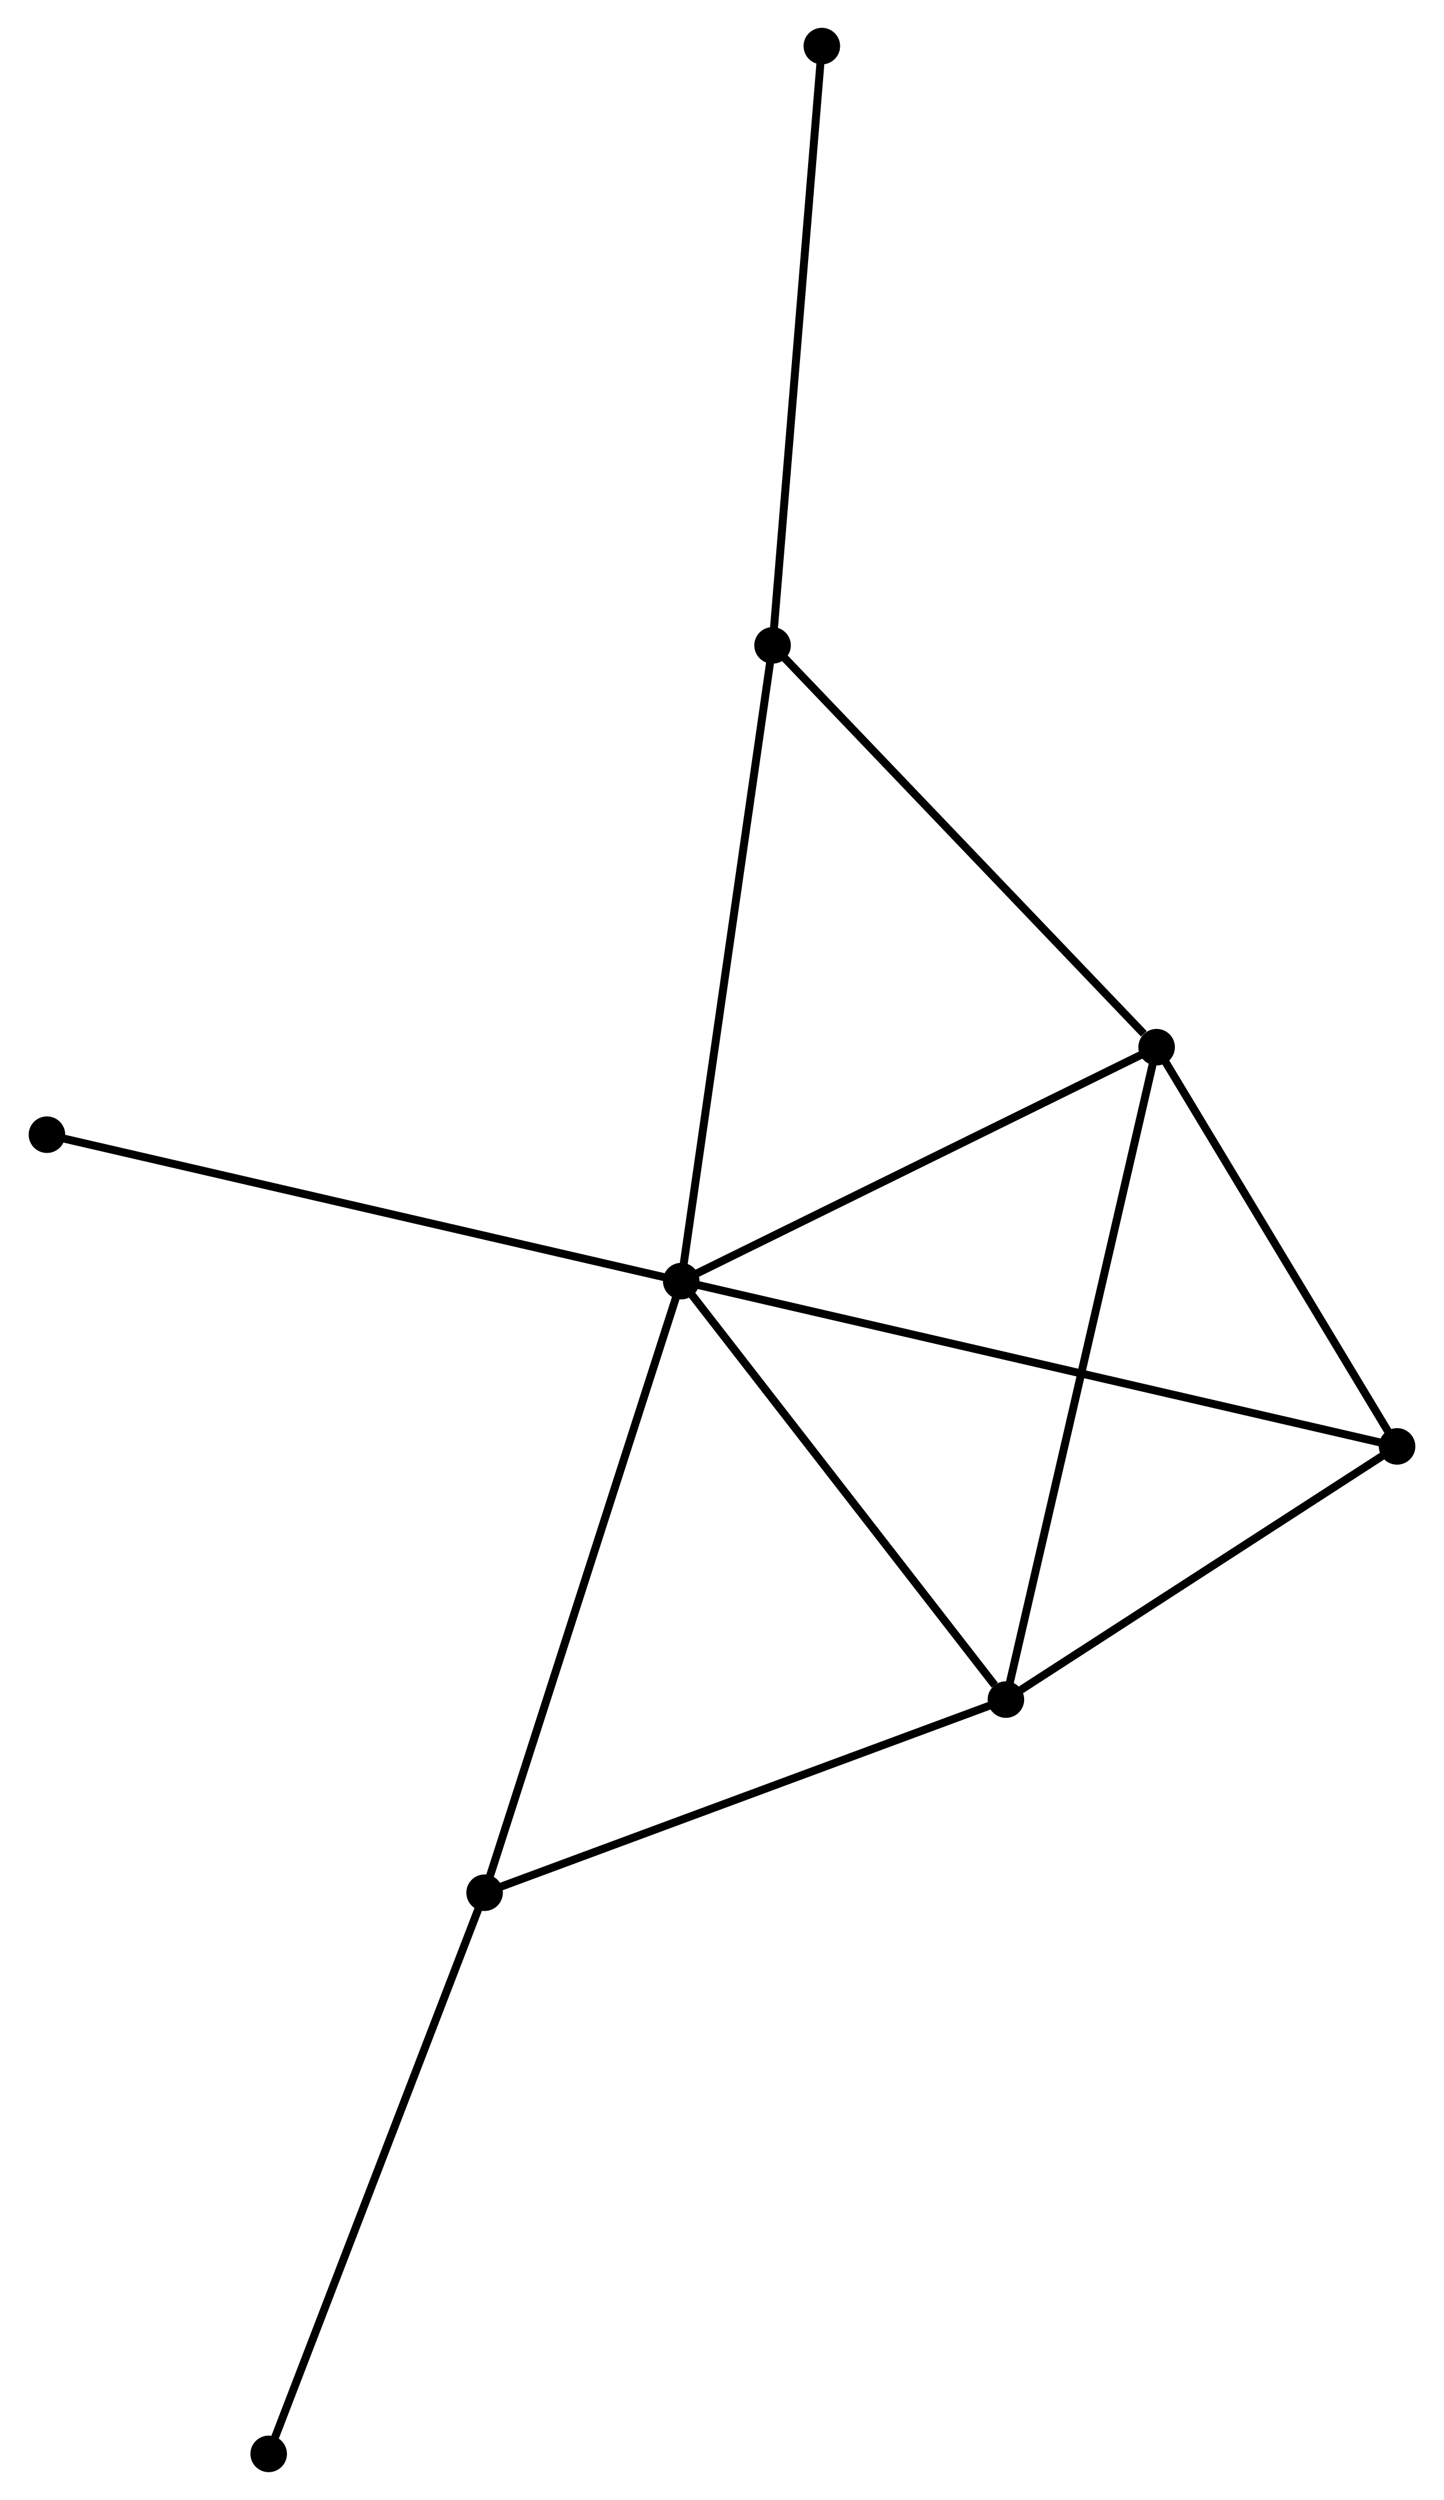 <?xml version="1.0" encoding="UTF-8" standalone="no"?>
<!DOCTYPE svg PUBLIC "-//W3C//DTD SVG 1.1//EN"
 "http://www.w3.org/Graphics/SVG/1.1/DTD/svg11.dtd">
<!-- Generated by graphviz version 2.36.0 (20140111.2315)
 -->
<!-- Title: %3 Pages: 1 -->
<svg width="182pt" height="315pt"
 viewBox="0.00 0.00 181.54 314.58" xmlns="http://www.w3.org/2000/svg" xmlns:xlink="http://www.w3.org/1999/xlink">
<g id="graph0" class="graph" transform="scale(1 1) rotate(0) translate(4 310.583)">
<title>%3</title>
<!-- 0 -->
<g id="node1" class="node"><title>0</title>
<ellipse fill="black" stroke="black" cx="81.638" cy="-149.374" rx="1.8" ry="1.8"/>
</g>
<!-- 1 -->
<g id="node2" class="node"><title>1</title>
<ellipse fill="black" stroke="black" cx="122.506" cy="-96.716" rx="1.8" ry="1.8"/>
</g>
<!-- 0&#45;&#45;1 -->
<g id="edge1" class="edge"><title>0&#45;&#45;1</title>
<path fill="none" stroke="black" d="M82.998,-147.622C89.203,-139.627 114.798,-106.649 121.099,-98.529"/>
</g>
<!-- 2 -->
<g id="node3" class="node"><title>2</title>
<ellipse fill="black" stroke="black" cx="141.476" cy="-178.812" rx="1.8" ry="1.8"/>
</g>
<!-- 0&#45;&#45;2 -->
<g id="edge2" class="edge"><title>0&#45;&#45;2</title>
<path fill="none" stroke="black" d="M83.364,-150.223C92.102,-154.522 131.37,-173.84 139.856,-178.015"/>
</g>
<!-- 3 -->
<g id="node4" class="node"><title>3</title>
<ellipse fill="black" stroke="black" cx="93.134" cy="-229.372" rx="1.8" ry="1.8"/>
</g>
<!-- 0&#45;&#45;3 -->
<g id="edge3" class="edge"><title>0&#45;&#45;3</title>
<path fill="none" stroke="black" d="M81.922,-151.351C83.513,-162.419 91.295,-216.577 92.86,-227.464"/>
</g>
<!-- 4 -->
<g id="node5" class="node"><title>4</title>
<ellipse fill="black" stroke="black" cx="171.742" cy="-128.578" rx="1.8" ry="1.8"/>
</g>
<!-- 0&#45;&#45;4 -->
<g id="edge4" class="edge"><title>0&#45;&#45;4</title>
<path fill="none" stroke="black" d="M83.52,-148.94C95.246,-146.233 158.174,-131.709 169.87,-129.01"/>
</g>
<!-- 5 -->
<g id="node6" class="node"><title>5</title>
<ellipse fill="black" stroke="black" cx="56.889" cy="-72.414" rx="1.8" ry="1.8"/>
</g>
<!-- 0&#45;&#45;5 -->
<g id="edge5" class="edge"><title>0&#45;&#45;5</title>
<path fill="none" stroke="black" d="M81.026,-147.472C77.602,-136.824 60.848,-84.723 57.48,-74.25"/>
</g>
<!-- 7 -->
<g id="node7" class="node"><title>7</title>
<ellipse fill="black" stroke="black" cx="1.8" cy="-167.8" rx="1.8" ry="1.8"/>
</g>
<!-- 0&#45;&#45;7 -->
<g id="edge6" class="edge"><title>0&#45;&#45;7</title>
<path fill="none" stroke="black" d="M79.664,-149.829C68.619,-152.379 14.569,-164.853 3.705,-167.36"/>
</g>
<!-- 1&#45;&#45;2 -->
<g id="edge7" class="edge"><title>1&#45;&#45;2</title>
<path fill="none" stroke="black" d="M122.975,-98.746C125.599,-110.104 138.442,-165.681 141.023,-176.853"/>
</g>
<!-- 1&#45;&#45;4 -->
<g id="edge8" class="edge"><title>1&#45;&#45;4</title>
<path fill="none" stroke="black" d="M124.144,-97.777C131.62,-102.614 162.455,-122.568 170.047,-127.481"/>
</g>
<!-- 1&#45;&#45;5 -->
<g id="edge9" class="edge"><title>1&#45;&#45;5</title>
<path fill="none" stroke="black" d="M120.613,-96.015C111.031,-92.466 67.971,-76.518 58.666,-73.072"/>
</g>
<!-- 2&#45;&#45;3 -->
<g id="edge10" class="edge"><title>2&#45;&#45;3</title>
<path fill="none" stroke="black" d="M139.867,-180.494C132.397,-188.308 101.164,-220.974 94.421,-228.026"/>
</g>
<!-- 2&#45;&#45;4 -->
<g id="edge11" class="edge"><title>2&#45;&#45;4</title>
<path fill="none" stroke="black" d="M142.483,-177.14C147.078,-169.514 166.033,-138.053 170.7,-130.307"/>
</g>
<!-- 8 -->
<g id="node8" class="node"><title>8</title>
<ellipse fill="black" stroke="black" cx="99.337" cy="-304.783" rx="1.8" ry="1.8"/>
</g>
<!-- 3&#45;&#45;8 -->
<g id="edge12" class="edge"><title>3&#45;&#45;8</title>
<path fill="none" stroke="black" d="M93.287,-231.236C94.145,-241.669 98.345,-292.722 99.189,-302.984"/>
</g>
<!-- 6 -->
<g id="node9" class="node"><title>6</title>
<ellipse fill="black" stroke="black" cx="29.71" cy="-1.8" rx="1.8" ry="1.8"/>
</g>
<!-- 5&#45;&#45;6 -->
<g id="edge13" class="edge"><title>5&#45;&#45;6</title>
<path fill="none" stroke="black" d="M56.218,-70.668C52.457,-60.899 34.057,-13.094 30.358,-3.485"/>
</g>
</g>
</svg>
